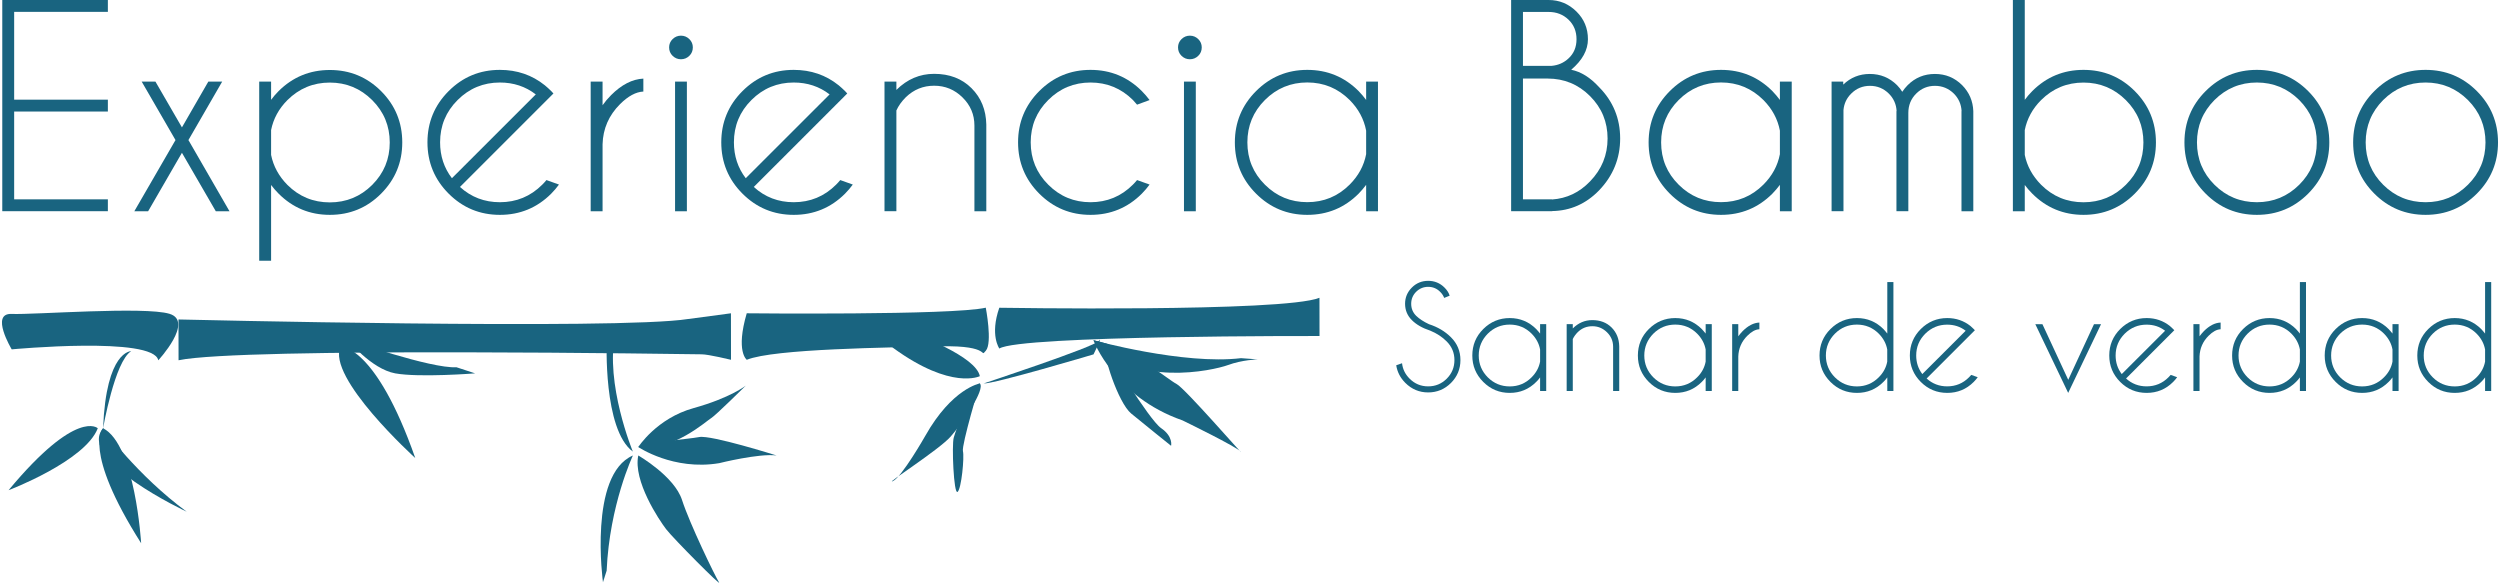 <?xml version="1.0" encoding="utf-8"?>
<!-- Generator: Adobe Illustrator 27.0.0, SVG Export Plug-In . SVG Version: 6.00 Build 0)  -->
<svg version="1.1" id="Capa_1" xmlns="http://www.w3.org/2000/svg" xmlns:xlink="http://www.w3.org/1999/xlink" x="0px" y="0px"
	 viewBox="0 0 429 100" style="enable-background:new 0 0 429 100;" xml:space="preserve">
<style type="text/css">
	.st0{clip-path:url(#SVGID_00000016061695192311052870000001395226110348435624_);}
	.st1{fill:#D6D6D6;}
	.st2{fill:#196480;}
</style>
<g>
	<defs>
		
			<rect id="SVGID_1_" x="-1666.49" y="-970.55" transform="matrix(-1 -1.224647e-16 1.224647e-16 -1 -1732.983 102.517)" width="1600" height="2043.62"/>
	</defs>
	<clipPath id="SVGID_00000041264542325605316280000008282391440262674579_">
		<use xlink:href="#SVGID_1_"  style="overflow:visible;"/>
	</clipPath>
	<g style="clip-path:url(#SVGID_00000041264542325605316280000008282391440262674579_);">
		<g>
			<g>
				<path class="st1" d="M-2503.15,309.18c33.32,0.19,69.67-0.43,102.93-2c35.62-1.68,73.49-4.69,109.06-8.19
					c104.34-10.77,208.41-29.24,310.96-50.99c28.91-6.16,59.31-13.02,88.18-18.67c122.05-24.62,247.1-36.23,371.51-27.68
					c175.66,9.65,350.47,32.31,526.31,39.14c38.02,1.47,77.74,2.66,115.76,1c211.06-8.21,412.48-78.46,618.85-116.6
					c134.92-24.25,274.09-37.16,410.31-16.23c68.15,10.02,133.99,31.22,198.39,55c128.36,47.11,261.14,92.66,398.7,93.93
					c-103.43,0.06-204.88-24.49-302.3-57.59c-97.57-32.1-192.88-73.8-295.29-88.08c-135.89-20.6-274.57-7.62-409.16,16.48
					C-461.2,165.78-658.79,233.61-865.49,243.1c-21.01,0.95-43.37,1.42-64.4,1.05c-193.16-3.64-385.07-29.58-577.86-39.76
					c-94.16-6.11-188.83-2.84-282.23,10.69c-68.04,9.3-135.08,23.99-202.22,38.3c-109.2,22.81-219.59,41.12-330.83,50.28
					C-2382.67,308.16-2444.02,311.18-2503.15,309.18L-2503.15,309.18z"/>
			</g>
			<g>
				<path class="st1" d="M-2515.13,282.21c302.85,6.04,596.58-93.37,899.12-92.78c43.1,0.29,86.24,2.05,129.29,3.59
					c189.47,7.01,378.8,19.55,568.41,22.3c155.48,0.39,308.67-30.4,460.33-61.64c134.97-28.21,270.8-54.65,408.67-63.43
					c107.51-7.93,216.87-2.69,321.01,26.8c28.74,8.4,57.91,18.07,86.2,27.86c129.5,45.33,261.16,94.78,400.23,93.97
					c0,0,0,2.25,0,2.25c-139.33,1.34-271.61-47.99-401.26-93.21c-24.27-8.3-49.02-16.81-73.67-24.09
					c-174.46-53.12-360.19-33.97-537.58-6.73c-220.72,35.97-438.73,99.96-663.93,99.76c-224.01-3.14-447.95-18.87-671.88-24
					c-172.63-3.45-343.39,27.48-513.25,54.49c-136.13,21.6-273.57,40.26-411.74,37.09
					C-2515.18,284.45-2515.13,282.21-2515.13,282.21L-2515.13,282.21z"/>
			</g>
			<g>
				<path class="st1" d="M-2526.52,256.59c312.65,8,618.65-82.27,931.22-76.65c209.35,2.66,441,3.32,649.51,7.74
					c23.18,0.45,54.74,0.24,77.9-0.5c269.02-8.98,529.94-86.1,797.86-106.33c118.45-10.58,239.74-11.43,355.34,19.86
					c25.91,6.98,55.23,16.49,80.7,25.15c130.35,44.74,262.06,96.58,401.92,95.32c0,0,0.01,2.25,0.01,2.25
					c-140.12,1.8-272.47-49.92-402.94-94.56c-25.66-8.6-54.2-18.08-80.51-25.08C169.23,72.62,48.35,73.58-69.78,83.85
					c-267.94,19.79-529.12,95.38-798.07,104.82c-23.11,0.76-54.85,1.03-77.98,0.59c-171.97-3.5-372.34-3.99-545.59-5.2
					c-51.93-0.14-103.92-1.6-155.85-0.94c-225.53,3.32-447.19,51.09-671.52,69.35c-69.09,5.58-138.48,8.3-207.8,6.36
					C-2526.59,258.83-2526.52,256.59-2526.52,256.59L-2526.52,256.59z"/>
			</g>
			<g>
				<path class="st1" d="M-2537.13,231.49c244.05,7.29,485.57-37.44,728.26-55.42c24.68-1.73,53.45-3.6,78.23-4.61
					c34.62-1.64,69.98-2.18,104.47-2.42c195.68,0.11,391.68-10.17,587.34-9.46c45.07,0.23,92.06,1.32,137.05,1.37
					c26.6-0.61,58.19-1.21,84.77-2.88c77.48-3.86,156.81-12.89,233.74-22.92c128.98-17.27,258.6-39.43,387.85-54.43
					c12.47-1.39,38.97-4.51,51.94-5.61C-74.29,68.58-4.51,62.4,64.97,60.52c69.66-1.66,139.79,2.43,208.05,17.14
					c102.18,22.61,198.06,66.65,298.64,94.55c66.77,19.2,135.83,31.52,205.45,31.24c0,0,0.01,2.24,0.01,2.24
					c-69.84,0.49-139.24-11.6-206.24-30.73c-100.72-27.78-196.48-71.55-298.52-94.18C204.34,66.14,134.49,62.07,65.04,63.74
					c-69.36,1.78-139.11,7.83-208.23,14.24c-14.06,1.2-37.58,3.93-51.91,5.47c-129.24,14.61-258.96,36.25-387.95,53.28
					c-72.6,9.45-147.76,17.77-220.83,22.08c-8.23,0.43-30.6,1.6-39.12,2.04c-17.53,0.78-41.1,1.07-58.74,1.61
					c-40.56,0.02-83.38-0.88-124.02-1.13c-200.16-0.99-400.23,10.77-600.39,10.86c-34.47,0.29-69.85,0.89-104.32,2.57
					c-24.63,1.03-53.51,2.95-78.13,4.71c-173.45,12.79-346.1,39.35-519.71,50.31c-69.51,4.4-139.23,6.26-208.88,3.95
					C-2537.2,233.73-2537.13,231.49-2537.13,231.49L-2537.13,231.49z"/>
			</g>
			<g>
				<path class="st1" d="M-2546.78,208c280.27,8.88,557.99-40.22,837.65-49.13c52.2-1.41,105.18-1.37,157.37-3.24
					c51.92-1.71,105.35-4.39,157.22-7.24c119.98-6.68,247.25-15.16,366.95-15.6c52.25-0.42,105.18,1.5,157.38-0.06
					c245.07-5.78,486.93-50.28,730.58-73.12c145.04-12,294.45-29.7,438.05,2.71c2.15,0.44,4.26,1.03,6.39,1.54
					c0,0,12.76,3.16,12.76,3.16s6.38,1.58,6.38,1.58s3.19,0.79,3.19,0.79c1.06,0.27,2.11,0.61,3.16,0.9c0,0,25.23,7.39,25.23,7.39
					c140.64,45.23,280.11,109.68,429.94,109.33c-141.68,2.16-273.77-54.8-405.8-98.7C221.56,33.29,75.97,44.97-87.05,58.59
					c-191.7,15.5-382.1,46.26-573.56,63.81c-104.52,9.77-209.56,14.4-314.52,12.04c-15.22-0.29-37.38-0.49-52.45-0.38
					c-146.67,0.27-298.89,12.51-445.46,20.17c-34.3,1.71-70.57,3.44-104.87,4.43c-59.9,1.73-123.57,2.15-183.53,5.19
					c-191.79,9.73-383.68,34.63-575.49,43.28c-42.53,1.94-88.55,3.1-131.16,2.8c0,0-13.12-0.02-13.12-0.02
					c-4.37-0.03-8.75,0.05-13.12-0.12c0,0-52.46-1.45-52.46-1.45S-2546.78,208-2546.78,208L-2546.78,208z"/>
			</g>
			<g>
				<path class="st1" d="M-2555.19,183.38c175.7,6.67,351.17-9.98,525.93-26.29c131.05-11.09,263.71-10.25,395.15-13.34
					c42.7-1.11,88.86-3.79,131.54-6.76c148.89-10.4,297.6-28.08,446.95-31.35c14.9-0.28,31.18-0.36,46.14-0.56
					c20.2,0.21,64.92,0.71,85.66,0.94c34.5,0.3,70.97-0.35,105.38-1.47c69.42-2.11,141.16-7.09,210.39-13.1
					c174.57-15.1,349.74-38.86,524.47-53.19C47.12,27.53,181.27,14,310.61,42.76c0,0,3.24,0.65,3.24,0.65
					c1.07,0.24,2.14,0.52,3.21,0.77c0,0,6.41,1.57,6.41,1.57s12.83,3.15,12.83,3.15s6.41,1.58,6.41,1.58
					c116.23,32.72,226.16,86.6,345.53,107.76c34.52,6.19,69.56,9.6,104.64,9.71c0,0,0,2.24,0,2.24
					c-35.22-0.01-70.41-3.32-105.08-9.43C568.23,140,458.06,86.21,341.89,53.57c-3.69-0.88-15.22-3.77-19.15-4.71
					c0,0-6.38-1.57-6.38-1.57c-1.69-0.44-4.63-1.09-6.42-1.42C180.91,17.23,47.11,30.82-83.34,41.23
					c-183.54,14.84-367.38,39.06-550.84,54.03c-60.49,4.73-123.6,8.87-184.21,10.72c-34.42,1.16-70.94,1.85-105.44,1.59
					c-20.72-0.21-65.27-0.66-85.65-0.85c-14.93,0.21-31.2,0.31-46.1,0.61c-158.11,3.92-315.38,23.85-473.09,34.44
					c-42.75,2.79-88.87,4.94-131.72,5.86c-131.38,2.44-263.95,2.75-394.84,15.12c-131.16,12.42-262.75,23.9-394.59,24.6
					c-35.16,0.19-70.33-0.34-105.46-1.73C-2555.28,185.62-2555.19,183.38-2555.19,183.38L-2555.19,183.38z"/>
			</g>
			<g>
				<path class="st1" d="M-2562.27,160.62c176.5,6.88,352.62-8.7,528.52-21.2c105.74-6.22,211.71-5.68,317.56-8.05
					c34.36-0.81,71.53-1.99,105.73-4.1c149.72-8.78,298.36-31.26,447.86-42.72c43.17-3.39,88.9-5.91,132.2-6.7
					c39.19-0.95,79.96-0.02,119.12,0.14c65.71-0.18,132.75-1.86,198.39-5.35c69.69-3.48,141.73-8.68,211.21-14.6
					c156.69-13.4,317.42-30.63,474.42-43.84C78.08,4.92,184.98-2.38,289.84,15.54c105.05,17.09,201.55,64.7,302.26,96.85
					c66.89,21.94,136.45,37.36,207.08,37.82c0,0-0.02,2.24-0.02,2.24c-70.87-0.26-140.82-15.46-207.95-37.34
					c-67.19-21.74-132.44-48.95-199.49-70.97c-66.87-22.39-137.09-33.46-207.49-35.8C82.82,4.77-30.82,18.14-132.48,26.38
					c-122.58,10.9-246.55,23.4-369.06,33.42c-60.48,5.01-124.21,9.53-184.84,12.98c-61.21,3.19-123.96,5.77-185.19,6.4
					c-47.99,0.85-97.6-0.54-145.57,0.04c-47.79,0.77-97.68,3.38-145.31,7.31c-149.48,11.81-298.07,34.87-447.82,43.87
					c-70.18,4.29-141.45,5.03-211.71,6.15c-70.55,1-141.13,2.12-211.57,6.24c-105.61,7.12-211.16,16.35-317.01,19.96
					c-70.56,2.52-141.23,2.94-211.8,0.13C-2562.36,162.87-2562.27,160.62-2562.27,160.62L-2562.27,160.62z"/>
			</g>
			<g>
				<path class="st1" d="M-2567.8,138.9c177.15,6.4,353.97-7.94,530.74-17.4c70.81-2.94,141.69-3.28,212.54-4.05
					c63.96-0.62,128.52-1.65,192.42-5.46c49.98-3.41,102.28-8.44,151.97-14.47c148.89-17.65,299-42.95,449.09-46.7
					c52.57-1.53,106.76,0.41,159.41-0.38c61.47-0.4,124.42-2.47,185.86-5.21c79.2-3.78,159.59-8.99,238.57-15.31
					C-270.58,16.66-94.55-3.78,82.15-16.22c70.76-4,142.19-3.53,212.3,8.02C400.12,8.06,496.89,56.59,597.1,90.94
					c66.69,23.31,136.22,40.25,207.12,41.48c0,0-0.04,2.24-0.04,2.24c-71.15-1.03-141.08-17.76-208.01-41.01
					C495.78,59.4,399.48,11.26,293.93-5.04C188.86-22.41,81.9-14.37-23.57-4.9C-150.02,6.39-322.69,22.55-447.06,31.84
					c-70.2,5.32-141.72,10.1-212.11,13.55c-70.3,3.51-142.11,5.88-212.45,6.53c-61.48,0.79-124.49-1.31-185.92,1.37
					c-149.88,6.86-299.74,32.95-448.64,50.18c-40.55,4.74-84.99,8.8-125.72,11.65c-63.93,3.9-128.59,5.03-192.59,5.74
					c-106.27,0.7-212.47,2.23-318.5,10.01c-141.42,8.61-283.2,15.58-424.9,10.26C-2567.89,141.14-2567.8,138.9-2567.8,138.9
					L-2567.8,138.9z"/>
			</g>
			<g>
				<path class="st1" d="M-2571.62,119.29c168.81,4.27,337.4-6.78,505.93-14.83c121.21-4.88,251.78-2.09,372.99-6.85
					c61.83-2.33,124.34-8.38,185.67-16.12c162.86-20.88,324.77-53.52,489.34-57.85c34.45-0.62,72.16-0.32,106.61-0.26
					c333.44,0.54,664.98-36.78,996.72-65.29c88.67-5.37,178.68-2.65,265.25,18.84c86.46,21.51,166.78,61.52,249.95,92.24
					c66.21,25.3,136.57,43.4,206.94,46.71c-107.62-2.53-208.49-44.09-306.75-84.13C435.34,5.1,368.52-20.19,298.1-30.81
					C228-42.32,156.63-42.6,85.85-38.44C-20.48-31.46-126.33-18.22-232.53-9.35C-471.38,12-711.14,27.17-951.05,24.85
					c-15.33-0.24-37.7-0.05-53.28,0c-16.51-0.11-39.92,1.22-56.57,1.73c-15.93,1.13-33.94,2.06-49.83,3.4
					c-29.41,2.52-63.49,5.91-92.75,9.59c-145.39,18.03-289.6,46.94-435.85,57.79c-130.39,8.84-268.99,5.03-399.62,8.99
					C-2216.18,113-2394.84,126.58-2571.62,119.29L-2571.62,119.29z"/>
			</g>
			<g>
				<path class="st1" d="M-2573.44,99.07c297.65,4.2,597.04-8.58,894.47-21.52c57.76-2.98,115.02-11.95,171.86-22.42
					c56.77-10.44,113.69-22.67,170.72-31.86c83.56-13.38,167.99-21.69,252.53-25.05c88.06-3.64,179.01-0.51,267.14-2.59
					c88.5-1.42,178.5-4.9,266.93-9.81c141.75-7.9,284.64-20.18,425.88-35.33C15.32-64.61,163.1-86.15,302.26-61.71
					C444.45-39.62,566.98,43.38,704.8,79.73c34.36,9.06,69.57,15.05,105.07,17.03c0,0-0.12,2.24-0.12,2.24
					c-71.52-3.55-140.9-24.33-206.98-50.87C536.63,21.78,472.39-9.47,404.99-32.51C269.33-79.67,123.41-73.71-17.37-58.2
					C-318.13-23.67-620.72-2.35-923.56-1.95c-137.74-2-276.49,4.89-412.44,27.61c-109.75,18.14-218.14,46.68-329.45,54.29
					c-157.96,7.83-322.68,14.17-480.57,18.64c-142.45,3.73-284.98,5.35-427.46,2.72C-2573.48,101.31-2573.44,99.07-2573.44,99.07
					L-2573.44,99.07z"/>
			</g>
			<g>
				<path class="st1" d="M-2573.03,80.95c298.81-2.56,610.01-26.23,908.83-35.06c53.39-2.91,106.37-10.58,159.03-19.69
					c48.19-8.29,96.55-17.98,144.82-26.07c16.62-2.69,36.29-5.66,52.94-7.97c199.18-29.11,400.76-15.37,601.12-24.81
					c70.45-2.74,143.34-6.76,213.66-11.93c141.52-10.18,284.9-25.36,425.64-44.09c160.22-22.26,321.85-33.66,476.6,23.71
					C526.68-21.94,633.76,47.72,757.34,71.54c17.47,3.39,35.11,5.88,52.85,7.37c0,0-0.18,2.24-0.18,2.24
					c-17.82-1.44-35.56-3.88-53.12-7.24C633.11,50.55,525.54-19.14,408.54-61.98C254.49-119.13,93-107.56-66.58-85.73
					C-207.47-67.2-350.87-52.64-492.49-42.82c-70.35,4.94-143.25,8.98-213.73,11.62c-195.86,9.26-392.88-3.68-587.6,23.94
					c-21.22,2.74-44.98,6.4-66.11,9.87c-48.24,8.22-96.52,18.03-144.74,26.47c-52.69,9.29-105.88,16.99-159.36,20
					c-61.58,2.55-125.56,4.36-187.15,7.22c-155.9,6.83-352.41,17.8-507.82,22.77c-71.32,2.32-142.66,3.84-214.02,4.14
					C-2573.02,83.19-2573.03,80.95-2573.03,80.95L-2573.03,80.95z"/>
			</g>
			<g>
				<path class="st1" d="M-2569.48,62.55c267.47-8.8,533.33-46.18,800.85-54.26c44.49-1.76,89.39-0.84,133.72-3.04
					c115.97-5.48,229.78-29.88,345.22-41.21c71.05-7.08,142.4-10.63,213.76-12.03c78.38-1.61,162.3,0.06,240.81-2.21
					c61.68-1.38,125.53-4.16,187.11-7.9c142.31-8.45,284.66-22.81,425.96-41.55c105.25-12.97,212.5-35.3,318.51-40.84
					c89.15-4.89,179.6,2.51,265.18,28.88c51.33,15.63,100.1,38.55,148.05,62.29C604.83-1.8,701.36,49.92,808.77,61.01
					c0,0-0.24,2.23-0.24,2.23C737.16,55.86,669,30.95,604.47,0.56c-80.65-37.65-158.29-82.98-243.75-109.13
					c-119.73-37.23-247.34-35.2-370.51-18.76C-79.44-117.77-152-105.77-221.7-97.09c-141.41,18.32-283.85,32.11-426.21,40.5
					c-61.61,3.67-125.47,6.36-187.16,7.85c-151.09,3.18-303.95-1.45-454.38,15.1c-124.14,12.63-246.93,40.12-372.07,43.13
					c-61.85,0.78-125.38,2.18-187.18,5.37c-169.2,8.7-337.95,26.32-506.9,38.58c-71.18,5.14-142.46,9.25-213.81,11.35
					C-2569.41,64.79-2569.48,62.55-2569.48,62.55L-2569.48,62.55z"/>
			</g>
			<g>
				<path class="st1" d="M-2562.91,43.66c258.09-14.21,513.12-64.27,771.59-73.88c16.09-0.44,40.36-0.95,56.83-1.34
					c0,0,3.34,0.01,3.34,0.01s6.69,0.02,6.69,0.02c19.01,0.04,47.7,0.14,66.84,0.29c35.61-0.08,71.2-1.57,106.72-4.11
					c80.03-5.33,159.52-16.54,239.44-23.19c150.65-12.84,303.24-7.56,454.29-10.34c69.94-1.73,143.94-5.18,213.56-10.27
					c150.94-10.71,301.75-28.86,451.23-52.3c60.02-9.01,124.6-21.71,184.65-30.48c143.53-20.93,286-16.74,420.94,41.48
					C543.42-64.63,661.98,25.3,805.77,43.1c0,0-0.29,2.23-0.29,2.23C698.05,32.27,602.28-21.39,508.15-71.1
					c-43.36-22.61-87.3-44.58-133.41-60.99c-88.06-31.58-182.62-41.94-275.76-37.1c-69.97,2.96-142.63,15.45-211.73,27.61
					c-105.48,17.7-211.43,32.61-317.73,44.46c-65.91,7.44-133.57,13.57-199.66,18.55c-74.21,5.37-152.45,9.24-226.97,11.16
					c-151.01,2.86-303.58-2.02-454.13,11.25c-97.64,8.58-194.79,23.19-292.85,26.9c-41.56,1.88-85.4,0.88-127.01,0.99
					c-27.31,0.45-59.46,1.2-86.77,2.68c-178.04,8.22-354.66,34.86-531.73,53.84c-70.89,7.62-141.95,14.02-213.18,17.64
					C-2562.79,45.9-2562.91,43.66-2562.91,43.66L-2562.91,43.66z"/>
			</g>
			<g>
				<path class="st1" d="M-2553.62,24.33c283.69-20.59,562.36-96.59,847.99-92.47c26.72,0.49,53.31,1.71,79.99,1.74
					c97.84,0.64,195.37-7.81,292.91-14.42c177.11-11.12,356.14,0.29,533.43-7.5c52.75-2.26,107.03-5.63,159.71-9.96
					c70.47-5.74,142.06-13.34,212.17-22.47c101.34-13.04,202.42-29.36,302.88-48.1c176.09-36.66,340.67-56.05,512.64,13.25
					C495.41-112.21,589.79-41.87,698.5-1.68c33.28,12.33,67.71,21.63,102.82,26.84c0,0-0.33,2.22-0.33,2.22
					c-35.3-5.13-69.93-14.37-103.38-26.65C588.7-39.11,494.22-109.34,386.91-152.66c-170.86-68.94-335.84-49.52-510.93-13.38
					c-100.56,18.47-201.73,34.43-303.16,47.2c-65.71,8.4-132.99,15.32-198.99,21.03c-38.94,3.12-80.79,6.17-119.78,8.29
					c-175.63,11.2-357.71,0.92-533.38,8.37c-106.6,4.79-212.83,17.09-319.63,17.81c-35.57,0.59-71.2-0.78-106.73-1.54
					c-213.83-2.88-424.59,39.18-635.57,68.38c-70.48,9.77-141.19,18.16-212.21,23.06C-2553.46,26.56-2553.62,24.33-2553.62,24.33
					L-2553.62,24.33z"/>
			</g>
			<g>
				<path class="st1" d="M-2541.82,5.55c212.11-19.43,418.66-75.97,630.28-99.22c70.53-7.79,141.62-11.62,212.57-8.8
					c211.42,13.03,426.26,4.29,637.97,1.15c50.81-0.79,108.69-0.59,159.54-1.41c283.48-5.75,566.05-43.9,842.88-104.31
					c155.52-34.65,323.79-31.01,469.19,39.19c64.42,29.94,124.33,68.3,186.65,102.11C659.14-31.54,726.11-3.58,795.41,8.48
					C689.04-7.49,595.6-63.93,503.67-116.29c-206.75-124-383.66-131.08-613.53-76.17c-14.38,3.1-37.31,7.6-52.14,10.6
					c-156.6,30.7-314.85,53.51-473.85,67.22c-68.27,5.96-143.67,10.24-212.41,12.4c-18.51,0.39-61.88,1.53-79.78,1.41
					c-111.61-0.13-233.64,2.12-345.65,4.69c-74.1,1.47-152.02,2.72-226.03,2.36c-38.56-0.29-81.1-0.97-119.67-2.4
					c-26.39-0.81-53.35-2.41-79.7-3.46C-1984.01-110.22-2260.31-16.48-2541.82,5.55L-2541.82,5.55z"/>
			</g>
		</g>
	</g>
</g>
<g id="XMLID_00000132803955554861545120000008732343751389520548_">
	<g>
		<g id="XMLID_00000031209046369984841270000013018628217017917595_">
			<g id="XMLID_00000021832262888867320510000015235789290602149800_">
				<path id="XMLID_00000136394731488808625160000010280235082713615769_" class="st2" d="M18.51,0v2.04H2.43V17.1h16.08v2.04H2.43
					V34.2h16.08v2.04H0.39V0H18.51z"/>
				<path id="XMLID_00000094593370128506751400000004881471519101334716_" class="st2" d="M38.13,14l-5.73,9.92l-0.07,0.12
					l0.07,0.11l6.98,12.1h-2.35l-5.81-10.03l-5.8,10.03h-2.37l7-12.1l0.07-0.11l-0.07-0.12L24.31,14h2.36l4.55,7.86L35.75,14H38.13z
					"/>
				<path id="XMLID_00000035505366893114278070000001659608488952244668_" class="st2" d="M44.48,14h2.04v3.13
					c0.38-0.52,0.81-1.01,1.29-1.5c2.43-2.41,5.36-3.62,8.79-3.62c3.44,0,6.38,1.21,8.8,3.63c2.42,2.42,3.63,5.36,3.63,8.8
					c0,3.43-1.21,6.36-3.63,8.79c-2.42,2.43-5.36,3.64-8.8,3.64c-3.43,0-6.36-1.21-8.79-3.64c-0.48-0.48-0.91-0.98-1.29-1.49v13
					h-2.04V14z M46.52,22.32v4.26c0.39,1.95,1.33,3.66,2.8,5.15c2.01,2,4.44,3,7.28,3c2.83,0,5.26-1,7.27-3
					c2.01-2.01,3.01-4.44,3.01-7.28c0-2.83-1-5.26-3.01-7.27c-2.01-2-4.44-3.01-7.27-3.01c-2.84,0-5.27,1.01-7.28,3.01
					C47.85,18.65,46.91,20.37,46.52,22.32z"/>
				<path id="XMLID_00000096748615179479992190000014005738951259466135_" class="st2" d="M78.93,32.08
					c1.92,1.75,4.21,2.62,6.85,2.62c2.83,0,5.26-1,7.27-3.01c0.25-0.25,0.5-0.52,0.72-0.79l2.15,0.77
					c-0.39,0.54-0.84,1.06-1.33,1.56c-2.43,2.43-5.37,3.64-8.81,3.64c-3.43,0-6.36-1.21-8.79-3.64c-2.43-2.43-3.64-5.37-3.64-8.81
					c0-3.42,1.21-6.36,3.64-8.79c2.43-2.43,5.36-3.64,8.79-3.64c2.94,0,5.52,0.88,7.72,2.65c0.36,0.3,0.73,0.63,1.09,0.99
					c0.13,0.14,0.26,0.27,0.38,0.41l-1.54,1.54L78.93,32.08z M91.94,16.2c-1.76-1.36-3.82-2.04-6.16-2.04c-2.82,0-5.25,1-7.25,3
					c-2.01,2-3.01,4.43-3.01,7.26c0,2.34,0.68,4.4,2.03,6.16L91.94,16.2z"/>
				<path id="XMLID_00000013871088264533622450000007181764855956741295_" class="st2" d="M101.36,14h2.04v4.06
					c0.42-0.6,0.91-1.18,1.47-1.74c1.79-1.79,3.63-2.74,5.53-2.83v2.22c-1.28,0.06-2.61,0.78-3.99,2.15
					c-1.93,1.92-2.94,4.23-3.01,6.91v11.48h-2.04V14z"/>
				<path id="XMLID_00000031194195104844614740000014467289473469493924_" class="st2" d="M118.29,6.71c0.4,0.39,0.6,0.87,0.6,1.42
					c0,0.58-0.2,1.06-0.6,1.45c-0.4,0.39-0.88,0.59-1.44,0.59c-0.55,0-1.03-0.2-1.43-0.59c-0.4-0.39-0.6-0.87-0.6-1.45
					c0-0.55,0.2-1.03,0.6-1.42c0.4-0.39,0.88-0.59,1.43-0.59C117.41,6.12,117.89,6.32,118.29,6.71z M117.87,14v22.25h-2.03V14
					H117.87z"/>
				<path id="XMLID_00000067233623217591384950000010113404249370880954_" class="st2" d="M129.35,32.08
					c1.92,1.75,4.21,2.62,6.85,2.62c2.83,0,5.26-1,7.27-3.01c0.25-0.25,0.5-0.52,0.72-0.79l2.15,0.77
					c-0.39,0.54-0.84,1.06-1.33,1.56c-2.43,2.43-5.37,3.64-8.81,3.64c-3.43,0-6.36-1.21-8.79-3.64c-2.43-2.43-3.64-5.37-3.64-8.81
					c0-3.42,1.21-6.36,3.64-8.79c2.43-2.43,5.36-3.64,8.79-3.64c2.94,0,5.52,0.88,7.72,2.65c0.36,0.3,0.73,0.63,1.09,0.99
					c0.13,0.14,0.26,0.27,0.38,0.41l-1.54,1.54L129.35,32.08z M142.36,16.2c-1.76-1.36-3.82-2.04-6.16-2.04c-2.82,0-5.25,1-7.25,3
					c-2.01,2-3.01,4.43-3.01,7.26c0,2.34,0.68,4.4,2.03,6.16L142.36,16.2z"/>
				<path id="XMLID_00000137119736198798093750000016626216780556157879_" class="st2" d="M153.82,18.96v17.28h-2.04V14h2.04v1.43
					c1.85-1.84,4.02-2.76,6.48-2.76c2.62,0,4.77,0.82,6.41,2.46c1.65,1.65,2.49,3.72,2.54,6.24v14.88h-2.04v-14.7
					c0-1.89-0.68-3.5-2.05-4.84c-1.36-1.34-2.98-2-4.86-2s-3.48,0.65-4.85,1.96C154.71,17.41,154.17,18.17,153.82,18.96z"/>
				<path id="XMLID_00000150800439481012064820000014763995798032179845_" class="st2" d="M195.12,30.9l2.15,0.77
					c-0.39,0.54-0.84,1.06-1.33,1.56c-2.43,2.43-5.37,3.64-8.81,3.64c-3.43,0-6.36-1.21-8.79-3.64c-2.43-2.43-3.64-5.37-3.64-8.81
					c0-3.42,1.21-6.36,3.64-8.79c2.43-2.43,5.36-3.64,8.79-3.64c3.44,0,6.38,1.21,8.81,3.64c0.49,0.5,0.94,1.01,1.33,1.54
					l-2.15,0.79c-0.22-0.27-0.47-0.54-0.72-0.81c-2.01-1.99-4.44-2.99-7.27-2.99c-2.82,0-5.25,1-7.25,3c-2.01,2-3.01,4.43-3.01,7.26
					c0,2.84,1,5.27,3.01,7.27c2,2.01,4.43,3.01,7.25,3.01c2.83,0,5.26-1,7.27-3.01C194.65,31.44,194.9,31.17,195.12,30.9z"/>
				<path id="XMLID_00000083074036259928070960000012723890672694322621_" class="st2" d="M205.62,6.71c0.4,0.39,0.6,0.87,0.6,1.42
					c0,0.58-0.2,1.06-0.6,1.45c-0.4,0.39-0.88,0.59-1.44,0.59c-0.55,0-1.03-0.2-1.43-0.59c-0.4-0.39-0.6-0.87-0.6-1.45
					c0-0.55,0.2-1.03,0.6-1.42c0.4-0.39,0.88-0.59,1.43-0.59C204.74,6.12,205.22,6.32,205.62,6.71z M205.2,14v22.25h-2.03V14H205.2z
					"/>
				<path id="XMLID_00000061435516776283495550000003532789178718950534_" class="st2" d="M236.46,36.25h-2.03v-4.53
					c-0.39,0.52-0.82,1.03-1.29,1.51c-2.43,2.43-5.37,3.64-8.81,3.64c-3.43,0-6.36-1.21-8.79-3.64s-3.64-5.36-3.64-8.79
					c0-3.44,1.21-6.38,3.64-8.81s5.36-3.64,8.79-3.64c3.44,0,6.38,1.21,8.81,3.64c0.47,0.49,0.9,0.99,1.29,1.52V14h2.03V36.25z
					 M234.43,26.46v-4.04c-0.38-1.99-1.32-3.74-2.83-5.26c-2.01-2-4.44-3.01-7.27-3.01c-2.84,0-5.27,1.01-7.27,3.01
					c-2.01,2.01-3.01,4.44-3.01,7.27c0,2.84,1,5.27,3.01,7.26c2,2,4.43,3,7.27,3c2.83,0,5.26-1,7.27-3.01
					C233.1,30.18,234.05,28.44,234.43,26.46z"/>
			</g>
			<g id="XMLID_00000037679426692809812760000001234089760513438592_">
				<path id="XMLID_00000019679468912065589470000009392435488264817316_" class="st2" d="M265.74,0c1.85,0,3.44,0.66,4.77,1.97
					s1.98,2.9,1.98,4.76c0,1.87-0.96,3.61-2.87,5.24c1.69,0.34,3.28,1.34,4.78,2.98c2.41,2.43,3.62,5.38,3.62,8.81
					s-1.21,6.4-3.62,8.91c-2.25,2.32-4.94,3.5-8.06,3.55v0.02h-7.03V0H265.74z M261.34,2.04v9.26h4.92c1.13-0.1,2.1-0.53,2.89-1.27
					c0.92-0.84,1.38-1.94,1.38-3.3s-0.46-2.48-1.38-3.36s-2.05-1.32-3.41-1.32H261.34z M261.34,13.48V34.2h4.99v0.03
					c2.52-0.17,4.7-1.2,6.52-3.1c2.01-2.07,3.01-4.53,3.01-7.37c0-2.83-1-5.26-3.01-7.27c-2-2-4.43-3.01-7.27-3.01H261.34z"/>
				<path id="XMLID_00000043419729197757463530000004838712585321751472_" class="st2" d="M307.46,36.25h-2.03v-4.53
					c-0.39,0.52-0.82,1.03-1.29,1.51c-2.43,2.43-5.37,3.64-8.81,3.64c-3.43,0-6.36-1.21-8.79-3.64s-3.64-5.36-3.64-8.79
					c0-3.44,1.21-6.38,3.64-8.81s5.36-3.64,8.79-3.64c3.44,0,6.38,1.21,8.81,3.64c0.47,0.49,0.9,0.99,1.29,1.52V14h2.03V36.25z
					 M305.43,26.46v-4.04c-0.38-1.99-1.32-3.74-2.83-5.26c-2.01-2-4.44-3.01-7.27-3.01c-2.84,0-5.27,1.01-7.27,3.01
					c-2.01,2.01-3.01,4.44-3.01,7.27c0,2.84,1,5.27,3.01,7.26c2,2,4.43,3,7.27,3c2.83,0,5.26-1,7.27-3.01
					C304.1,30.18,305.05,28.44,305.43,26.46z"/>
				<path id="XMLID_00000092447281357172789370000007205279357176071859_" class="st2" d="M314.26,14h2.04v0.52
					c1.27-1.22,2.78-1.83,4.56-1.83c1.82,0,3.38,0.64,4.67,1.92c0.34,0.35,0.65,0.73,0.9,1.14c0.26-0.4,0.57-0.77,0.93-1.14
					c1.28-1.28,2.84-1.92,4.67-1.92c1.83,0,3.38,0.64,4.67,1.92c1.22,1.24,1.86,2.73,1.92,4.47v17.17h-2.03V19.07h0.02
					c-0.06-1.18-0.51-2.18-1.33-3.01c-0.91-0.89-1.99-1.33-3.24-1.33s-2.33,0.44-3.22,1.33c-0.9,0.89-1.35,2-1.35,3.33v16.85h-2.04
					V19.07h0.03c-0.06-1.18-0.51-2.18-1.34-3.01c-0.9-0.89-1.98-1.33-3.23-1.33c-1.26,0-2.33,0.44-3.22,1.33
					c-0.78,0.77-1.23,1.71-1.33,2.83v17.35h-2.04V14z"/>
				<path id="XMLID_00000168819469797149821670000012582175575211341697_" class="st2" d="M345.41,0h2.04v17.13
					c0.38-0.52,0.81-1.01,1.29-1.5c2.43-2.43,5.36-3.64,8.79-3.64c3.44,0,6.38,1.21,8.8,3.64c2.42,2.43,3.63,5.37,3.63,8.81
					c0,3.43-1.21,6.36-3.63,8.79c-2.42,2.43-5.36,3.64-8.8,3.64c-3.43,0-6.36-1.21-8.79-3.64c-0.48-0.48-0.91-0.98-1.29-1.49v4.51
					h-2.04V0z M347.45,22.32v4.26c0.39,1.93,1.33,3.63,2.8,5.12c2.01,2.01,4.44,3.01,7.28,3.01c2.83,0,5.26-1,7.27-3
					c2.01-1.99,3.01-4.42,3.01-7.26c0-2.83-1-5.26-3.01-7.27c-2.01-2-4.44-3.01-7.27-3.01c-2.84,0-5.27,1.01-7.28,3.01
					C348.78,18.65,347.84,20.37,347.45,22.32z"/>
				<path id="XMLID_00000146499807599679353830000000161068129568129464_" class="st2" d="M387.28,11.99c3.44,0,6.37,1.21,8.8,3.64
					c2.42,2.43,3.63,5.37,3.63,8.81c0,3.43-1.21,6.36-3.63,8.79c-2.43,2.43-5.36,3.64-8.8,3.64c-3.43,0-6.36-1.21-8.79-3.64
					c-2.43-2.43-3.64-5.36-3.64-8.79c0-3.44,1.21-6.38,3.64-8.81C380.92,13.2,383.85,11.99,387.28,11.99z M380,17.17
					c-2,2.01-3,4.44-3,7.27c0,2.84,1,5.27,3,7.26c2.01,2,4.44,3,7.28,3c2.83,0,5.26-1,7.27-3c2-1.99,3.01-4.42,3.01-7.26
					c0-2.83-1.01-5.26-3.01-7.27c-2.01-2-4.44-3.01-7.27-3.01C384.44,14.16,382.01,15.17,380,17.17z"/>
				<path id="XMLID_00000099651667984924504450000012493899168909144969_" class="st2" d="M416.23,11.99c3.44,0,6.37,1.21,8.8,3.64
					c2.42,2.43,3.63,5.37,3.63,8.81c0,3.43-1.21,6.36-3.63,8.79c-2.43,2.43-5.36,3.64-8.8,3.64c-3.43,0-6.36-1.21-8.79-3.64
					c-2.43-2.43-3.64-5.36-3.64-8.79c0-3.44,1.21-6.38,3.64-8.81C409.87,13.2,412.79,11.99,416.23,11.99z M408.95,17.17
					c-2,2.01-3,4.44-3,7.27c0,2.84,1,5.27,3,7.26c2.01,2,4.44,3,7.28,3c2.83,0,5.26-1,7.27-3c2-1.99,3.01-4.42,3.01-7.26
					c0-2.83-1.01-5.26-3.01-7.27c-2.01-2-4.44-3.01-7.27-3.01C413.38,14.16,410.96,15.17,408.95,17.17z"/>
			</g>
		</g>
		<g id="XMLID_00000065784793585842424360000012041240790070803613_">
			<path id="XMLID_00000111188191571522512120000009296756768598938265_" class="st2" d="M16.78,73.49c0,0-3.58-3.47-15.31,10.63
				C1.47,84.13,14.62,79.12,16.78,73.49z"/>
			<path id="XMLID_00000124872875799055476990000011224973730709335685_" class="st2" d="M17.69,73.49c0,0-3.68,3.65,6.53,19.73
				C24.22,93.22,23.23,76.31,17.69,73.49z"/>
			<path id="XMLID_00000083056275407511054690000011960194903997137552_" class="st2" d="M17.69,73.49c0,0,5.9,8.13,14.35,14.32
				C32.04,87.82,13.08,78.94,17.69,73.49z"/>
			<path id="XMLID_00000005255393242281571910000007266669240812794282_" class="st2" d="M108.61,78.16c0,0-4.01,8.44-4.51,19.77
				l-0.63,1.98C103.46,99.91,100.96,81.46,108.61,78.16z"/>
			<path id="XMLID_00000014634065337907175870000000730579066781459374_" class="st2" d="M109.53,78.16c0,0,6.2,3.56,7.51,7.65
				c1.32,4.09,5.67,13.05,6.33,14.1c0.66,1.05-7.84-7.51-9.06-9.1S108.61,82.51,109.53,78.16z"/>
			<path id="XMLID_00000042005443821577901470000013616294364934477239_" class="st2" d="M30.64,61.82l-0.01-7
				c0,0,75.46,1.83,87.45-0.08l7.35-0.98l0.01,7.98c0,0-3.87-0.94-5.03-0.94C119.25,60.8,41.48,59.54,30.64,61.82z"/>
			<path id="XMLID_00000044138492905371346250000006112748868495700400_" class="st2" d="M128.15,61.74c0,0-1.94-1.38-0.01-7.98
				c0,0,35.21,0.37,41.02-0.96c0,0,1.17,6.05,0.01,7.38c-1.16,1.33,1.16-0.95-7.74-0.75C152.53,59.63,132.79,59.84,128.15,61.74z"/>
			<path id="XMLID_00000160881583178301377420000006732255652976045215_" class="st2" d="M171.49,59.81c0,0-1.66-2.28-0.01-7
				c0,0,48.76,0.8,54.94-1.71l0.01,6.56C226.43,57.66,174.97,57.53,171.49,59.81z"/>
			<path id="XMLID_00000010299521647233040890000003636239946908538271_" class="st2" d="M27.16,61.83c0,0,6.19-6.68,1.93-7.98
				S5.75,54.03,2,53.87s0.01,6.08,0.01,6.08S26.38,57.66,27.16,61.83z"/>
			<path id="XMLID_00000014636095190531212750000013334311906797355674_" class="st2" d="M58.45,59.45c0,0,5.98-0.31,12.81,19.15
				C71.27,78.61,55.93,64.72,58.45,59.45z"/>
			<path id="XMLID_00000145031320667026565880000011362318296475017618_" class="st2" d="M59.63,58.27c0,0,14.31,5.01,18.7,4.75
				l3.2,1.05c0,0-9.57,0.75-13.71,0C63.69,63.31,59.63,58.27,59.63,58.27z"/>
			<path id="XMLID_00000036225687849459655850000002279224137154382766_" class="st2" d="M17.69,73.49c0,0,2-11.51,4.82-13.23
				C22.51,60.27,18.22,60.09,17.69,73.49z"/>
			<path id="XMLID_00000076572794392349177080000000778203894538591909_" class="st2" d="M187.63,58.38c0,0,3.56,9.68,15.29,13.76
				c0,0,9.49,4.61,10.02,5.4c0.53,0.79-9.62-10.95-11.07-11.67S194.09,59.65,187.63,58.38z"/>
			<path id="XMLID_00000060716221239968877090000004760077218858856087_" class="st2" d="M187.63,58.38c0,0,15.46,4.27,25.33,3.08
				l2.88,0.21c0,0-2.64,0.06-5.14,0.98C208.19,63.57,194.48,66.63,187.63,58.38z"/>
			<path id="XMLID_00000080192904119132844070000008500121416767628206_" class="st2" d="M189.75,59.75c0,0,7.39,12.27,9.5,13.72
				c2.11,1.45,1.71,3.03,1.71,3.03s-4.61-3.69-6.85-5.54S189.14,60.65,189.75,59.75z"/>
			<path id="XMLID_00000025436952363448728940000000819640539553986696_" class="st2" d="M168.8,65.8c0,0,19.04-6.28,19.77-7.31
				c0.73-1.02-0.92,2.32-0.92,2.32S170.52,65.91,168.8,65.8z"/>
			<path id="XMLID_00000047775067274853107480000012191902731188430740_" class="st2" d="M168.14,64.55c0,0-4.84,2.44-14.81-4.8
				l-5.8-4.78c0,0,5.46,1.1,7.7,1.76S167.48,61.16,168.14,64.55z"/>
			<path id="XMLID_00000096037652989576213200000011414989293818215074_" class="st2" d="M168.14,65.8c0,0-4.75,0.82-9.36,8.99
				c0,0-4.05,7.12-5.58,7.78c-1.53,0.66,7.96-5.4,9.93-7.65C165.11,72.68,169.14,66.77,168.14,65.8z"/>
			<path id="XMLID_00000144320194270241761310000017293413829867809959_" class="st2" d="M168.14,65.8c0,0-3.16,10.57-2.9,11.62
				c0.26,1.05-0.26,6.46-0.92,6.99c-0.66,0.53-1.02-8.04-0.66-9.31C164.02,73.84,166.78,66.04,168.14,65.8z"/>
			<path id="XMLID_00000108271892222379836130000007358683219537447339_" class="st2" d="M104.12,58.47c0,0-0.66,15.21,4.48,19.03
				c0,0-4.84-11.71-3.01-20.29"/>
			<path id="XMLID_00000121964927691511226580000005409792937461112204_" class="st2" d="M109.53,76.71c0,0,3.16-4.93,9.49-6.68
				c6.33-1.76,8.96-3.86,8.96-3.86s-5.27,5.21-5.93,5.57C121.39,72.1,115.33,77.63,109.53,76.71z"/>
			<path id="XMLID_00000118397405389143903820000009322395807435555505_" class="st2" d="M109.53,76.71c0,0,6,4.09,13.88,2.77
				c0,0,6.82-1.71,9.85-1.32c0,0-11.27-3.56-13.28-3.16C117.96,75.39,110.45,75.92,109.53,76.71z"/>
		</g>
		<g id="XMLID_00000077297842977385481390000000500317159879930246_">
			<path id="XMLID_00000026861986373954471570000001798933566962363305_" class="st2" d="M245.43,56.74
				c-1.34-0.44-2.39-1.04-3.16-1.81c-0.77-0.77-1.16-1.71-1.16-2.81c0-1.07,0.39-2,1.16-2.77c0.76-0.77,1.71-1.16,2.8-1.16
				c1.08,0,2.03,0.38,2.8,1.15c0.43,0.42,0.73,0.88,0.89,1.4l-0.94,0.38c-0.14-0.39-0.38-0.74-0.7-1.05
				c-0.56-0.57-1.25-0.85-2.05-0.85c-0.8,0-1.49,0.29-2.06,0.85c-0.57,0.57-0.85,1.26-0.85,2.06c0,0.81,0.28,1.49,0.85,2.06
				c0.54,0.53,1.27,1,2.2,1.44c1.49,0.48,2.76,1.23,3.78,2.25c1.07,1.07,1.62,2.37,1.62,3.91s-0.55,2.84-1.62,3.92
				c-1.08,1.08-2.39,1.63-3.92,1.63c-1.52,0-2.83-0.55-3.92-1.64c-0.86-0.86-1.38-1.87-1.56-3.02l1-0.35
				c0.11,1.01,0.54,1.89,1.3,2.65c0.88,0.88,1.94,1.32,3.18,1.32c1.25,0,2.31-0.44,3.19-1.32s1.32-1.94,1.32-3.19
				s-0.44-2.3-1.32-3.19C247.49,57.82,246.55,57.2,245.43,56.74z"/>
			<path id="XMLID_00000095328862740593361250000003409185173919304865_" class="st2" d="M265.33,67.1h-1.05v-2.34
				c-0.2,0.28-0.42,0.54-0.67,0.78c-1.26,1.26-2.77,1.88-4.54,1.88s-3.28-0.62-4.54-1.88c-1.26-1.26-1.88-2.76-1.88-4.53
				c0-1.78,0.62-3.3,1.88-4.55c1.26-1.25,2.77-1.88,4.54-1.88s3.28,0.63,4.54,1.88c0.25,0.26,0.46,0.52,0.67,0.78v-1.62h1.05V67.1z
				 M264.28,62.05v-2.08c-0.19-1.03-0.68-1.93-1.46-2.72c-1.03-1.03-2.29-1.55-3.75-1.55c-1.47,0-2.72,0.52-3.76,1.55
				c-1.03,1.04-1.56,2.29-1.56,3.76c0,1.46,0.53,2.72,1.56,3.75c1.04,1.03,2.29,1.55,3.76,1.55c1.46,0,2.72-0.52,3.75-1.56
				C263.6,63.97,264.09,63.07,264.28,62.05z"/>
			<path id="XMLID_00000138556988354271270260000000855419044061009333_" class="st2" d="M269.89,58.18v8.92h-1.05V55.62h1.05v0.74
				c0.97-0.96,2.07-1.43,3.35-1.43c1.35,0,2.46,0.42,3.31,1.27c0.85,0.86,1.28,1.92,1.31,3.22v7.67h-1.05v-7.59
				c0-0.97-0.35-1.8-1.06-2.49c-0.71-0.69-1.53-1.03-2.5-1.03s-1.8,0.33-2.5,1.01C270.36,57.38,270.08,57.78,269.89,58.18z"/>
			<path id="XMLID_00000094586643989679897440000005928824399254038703_" class="st2" d="M293.74,67.1h-1.05v-2.34
				c-0.2,0.28-0.42,0.54-0.67,0.78c-1.26,1.26-2.77,1.88-4.54,1.88s-3.28-0.62-4.54-1.88c-1.26-1.26-1.88-2.76-1.88-4.53
				c0-1.78,0.62-3.3,1.88-4.55c1.26-1.25,2.77-1.88,4.54-1.88s3.28,0.63,4.54,1.88c0.25,0.26,0.46,0.52,0.67,0.78v-1.62h1.05V67.1z
				 M292.69,62.05v-2.08c-0.19-1.03-0.68-1.93-1.46-2.72c-1.03-1.03-2.29-1.55-3.75-1.55c-1.47,0-2.72,0.52-3.76,1.55
				c-1.03,1.04-1.56,2.29-1.56,3.76c0,1.46,0.53,2.72,1.56,3.75c1.04,1.03,2.29,1.55,3.76,1.55c1.46,0,2.72-0.52,3.75-1.56
				C292.02,63.97,292.5,63.07,292.69,62.05z"/>
			<path id="XMLID_00000062155156225421489230000000149451466795210167_" class="st2" d="M297.24,55.62h1.05v2.09
				c0.23-0.31,0.47-0.61,0.76-0.9c0.92-0.92,1.88-1.42,2.86-1.46v1.15c-0.67,0.03-1.35,0.4-2.06,1.11c-1,0.99-1.51,2.18-1.56,3.56
				v5.93h-1.05V55.62z"/>
			<path id="XMLID_00000072256859151279595720000010760094101701434505_" class="st2" d="M324.91,67.1h-1.05v-2.34
				c-0.2,0.28-0.42,0.54-0.67,0.78c-1.26,1.26-2.77,1.88-4.54,1.88s-3.28-0.62-4.54-1.88s-1.88-2.76-1.88-4.53
				c0-1.78,0.62-3.3,1.88-4.55c1.26-1.25,2.77-1.88,4.54-1.88s3.28,0.63,4.54,1.88c0.25,0.26,0.46,0.52,0.67,0.78V48.4h1.05V67.1z
				 M323.85,62.05v-2.08c-0.19-1.03-0.68-1.93-1.46-2.72c-1.03-1.03-2.29-1.55-3.75-1.55c-1.47,0-2.72,0.52-3.76,1.55
				c-1.03,1.04-1.56,2.29-1.56,3.76c0,1.46,0.53,2.72,1.56,3.75c1.04,1.03,2.29,1.55,3.76,1.55c1.46,0,2.72-0.52,3.75-1.56
				C323.18,63.97,323.66,63.07,323.85,62.05z"/>
			<path id="XMLID_00000121255829084946905260000015458894160690696631_" class="st2" d="M330.61,64.95
				c0.99,0.9,2.17,1.35,3.53,1.35c1.46,0,2.72-0.52,3.75-1.56c0.13-0.13,0.26-0.27,0.38-0.41l1.11,0.4
				c-0.2,0.28-0.43,0.55-0.69,0.81c-1.26,1.26-2.77,1.88-4.54,1.88s-3.28-0.62-4.54-1.88s-1.88-2.77-1.88-4.54s0.62-3.28,1.88-4.54
				c1.26-1.25,2.77-1.88,4.54-1.88c1.51,0,2.84,0.46,3.98,1.36c0.18,0.16,0.38,0.33,0.56,0.52c0.08,0.08,0.14,0.14,0.2,0.21
				l-0.79,0.79L330.61,64.95z M337.31,56.76c-0.91-0.71-1.98-1.05-3.18-1.05c-1.46,0-2.7,0.52-3.75,1.55
				c-1.03,1.03-1.56,2.28-1.56,3.75c0,1.2,0.35,2.26,1.05,3.18L337.31,56.76z"/>
			<path id="XMLID_00000106129336426024223340000015391439798463588003_" class="st2" d="M354.91,65.18l4.42-9.55h1.21l-5.64,11.79
				l-5.64-11.79h1.22L354.91,65.18z"/>
			<path id="XMLID_00000049218681745451437980000017352145932637198724_" class="st2" d="M364.83,64.95
				c0.99,0.9,2.17,1.35,3.53,1.35c1.46,0,2.72-0.52,3.75-1.56c0.13-0.13,0.26-0.27,0.38-0.41l1.11,0.4
				c-0.2,0.28-0.43,0.55-0.69,0.81c-1.26,1.26-2.77,1.88-4.54,1.88c-1.77,0-3.28-0.62-4.54-1.88c-1.26-1.26-1.88-2.77-1.88-4.54
				s0.62-3.28,1.88-4.54c1.26-1.25,2.77-1.88,4.54-1.88c1.51,0,2.84,0.46,3.98,1.36c0.18,0.16,0.38,0.33,0.56,0.52
				c0.08,0.08,0.14,0.14,0.2,0.21l-0.79,0.79L364.83,64.95z M371.53,56.76c-0.91-0.71-1.98-1.05-3.18-1.05
				c-1.46,0-2.7,0.52-3.75,1.55c-1.03,1.03-1.56,2.28-1.56,3.75c0,1.2,0.35,2.26,1.05,3.18L371.53,56.76z"/>
			<path id="XMLID_00000031917798080416998940000012455421875800844429_" class="st2" d="M376.39,55.62h1.05v2.09
				c0.23-0.31,0.47-0.61,0.76-0.9c0.92-0.92,1.88-1.42,2.86-1.46v1.15c-0.67,0.03-1.35,0.4-2.06,1.11c-1,0.99-1.51,2.18-1.56,3.56
				v5.93h-1.05V55.62z"/>
			<path id="XMLID_00000127040511666793296000000006711777950707219589_" class="st2" d="M395.71,67.1h-1.05v-2.34
				c-0.2,0.28-0.42,0.54-0.67,0.78c-1.26,1.26-2.77,1.88-4.54,1.88s-3.28-0.62-4.54-1.88s-1.88-2.76-1.88-4.53
				c0-1.78,0.62-3.3,1.88-4.55c1.26-1.25,2.77-1.88,4.54-1.88s3.28,0.63,4.54,1.88c0.25,0.26,0.46,0.52,0.67,0.78V48.4h1.05V67.1z
				 M394.66,62.05v-2.08c-0.19-1.03-0.68-1.93-1.46-2.72c-1.03-1.03-2.29-1.55-3.75-1.55c-1.47,0-2.72,0.52-3.76,1.55
				c-1.03,1.04-1.56,2.29-1.56,3.76c0,1.46,0.53,2.72,1.56,3.75c1.04,1.03,2.29,1.55,3.76,1.55c1.46,0,2.72-0.52,3.75-1.56
				C393.98,63.97,394.46,63.07,394.66,62.05z"/>
			<path id="XMLID_00000168094336084330460950000001474955030944991918_" class="st2" d="M411.6,67.1h-1.05v-2.34
				c-0.2,0.28-0.42,0.54-0.67,0.78c-1.26,1.26-2.77,1.88-4.54,1.88s-3.28-0.62-4.54-1.88s-1.88-2.76-1.88-4.53
				c0-1.78,0.62-3.3,1.88-4.55c1.26-1.25,2.77-1.88,4.54-1.88s3.28,0.63,4.54,1.88c0.25,0.26,0.46,0.52,0.67,0.78v-1.62h1.05V67.1z
				 M410.55,62.05v-2.08c-0.19-1.03-0.68-1.93-1.46-2.72c-1.03-1.03-2.29-1.55-3.75-1.55c-1.47,0-2.72,0.52-3.76,1.55
				c-1.03,1.04-1.56,2.29-1.56,3.76c0,1.46,0.53,2.72,1.56,3.75c1.04,1.03,2.29,1.55,3.76,1.55c1.46,0,2.72-0.52,3.75-1.56
				C409.88,63.97,410.36,63.07,410.55,62.05z"/>
			<path id="XMLID_00000102519454312519980350000000292822939895583900_" class="st2" d="M427.49,67.1h-1.05v-2.34
				c-0.2,0.28-0.42,0.54-0.67,0.78c-1.26,1.26-2.77,1.88-4.54,1.88s-3.28-0.62-4.54-1.88s-1.88-2.76-1.88-4.53
				c0-1.78,0.62-3.3,1.88-4.55c1.26-1.25,2.77-1.88,4.54-1.88s3.28,0.63,4.54,1.88c0.25,0.26,0.46,0.52,0.67,0.78V48.4h1.05V67.1z
				 M426.44,62.05v-2.08c-0.19-1.03-0.68-1.93-1.46-2.72c-1.03-1.03-2.29-1.55-3.75-1.55c-1.47,0-2.72,0.52-3.76,1.55
				c-1.03,1.04-1.56,2.29-1.56,3.76c0,1.46,0.53,2.72,1.56,3.75c1.04,1.03,2.29,1.55,3.76,1.55c1.46,0,2.72-0.52,3.75-1.56
				C425.76,63.97,426.25,63.07,426.44,62.05z"/>
		</g>
	</g>
</g>
</svg>
